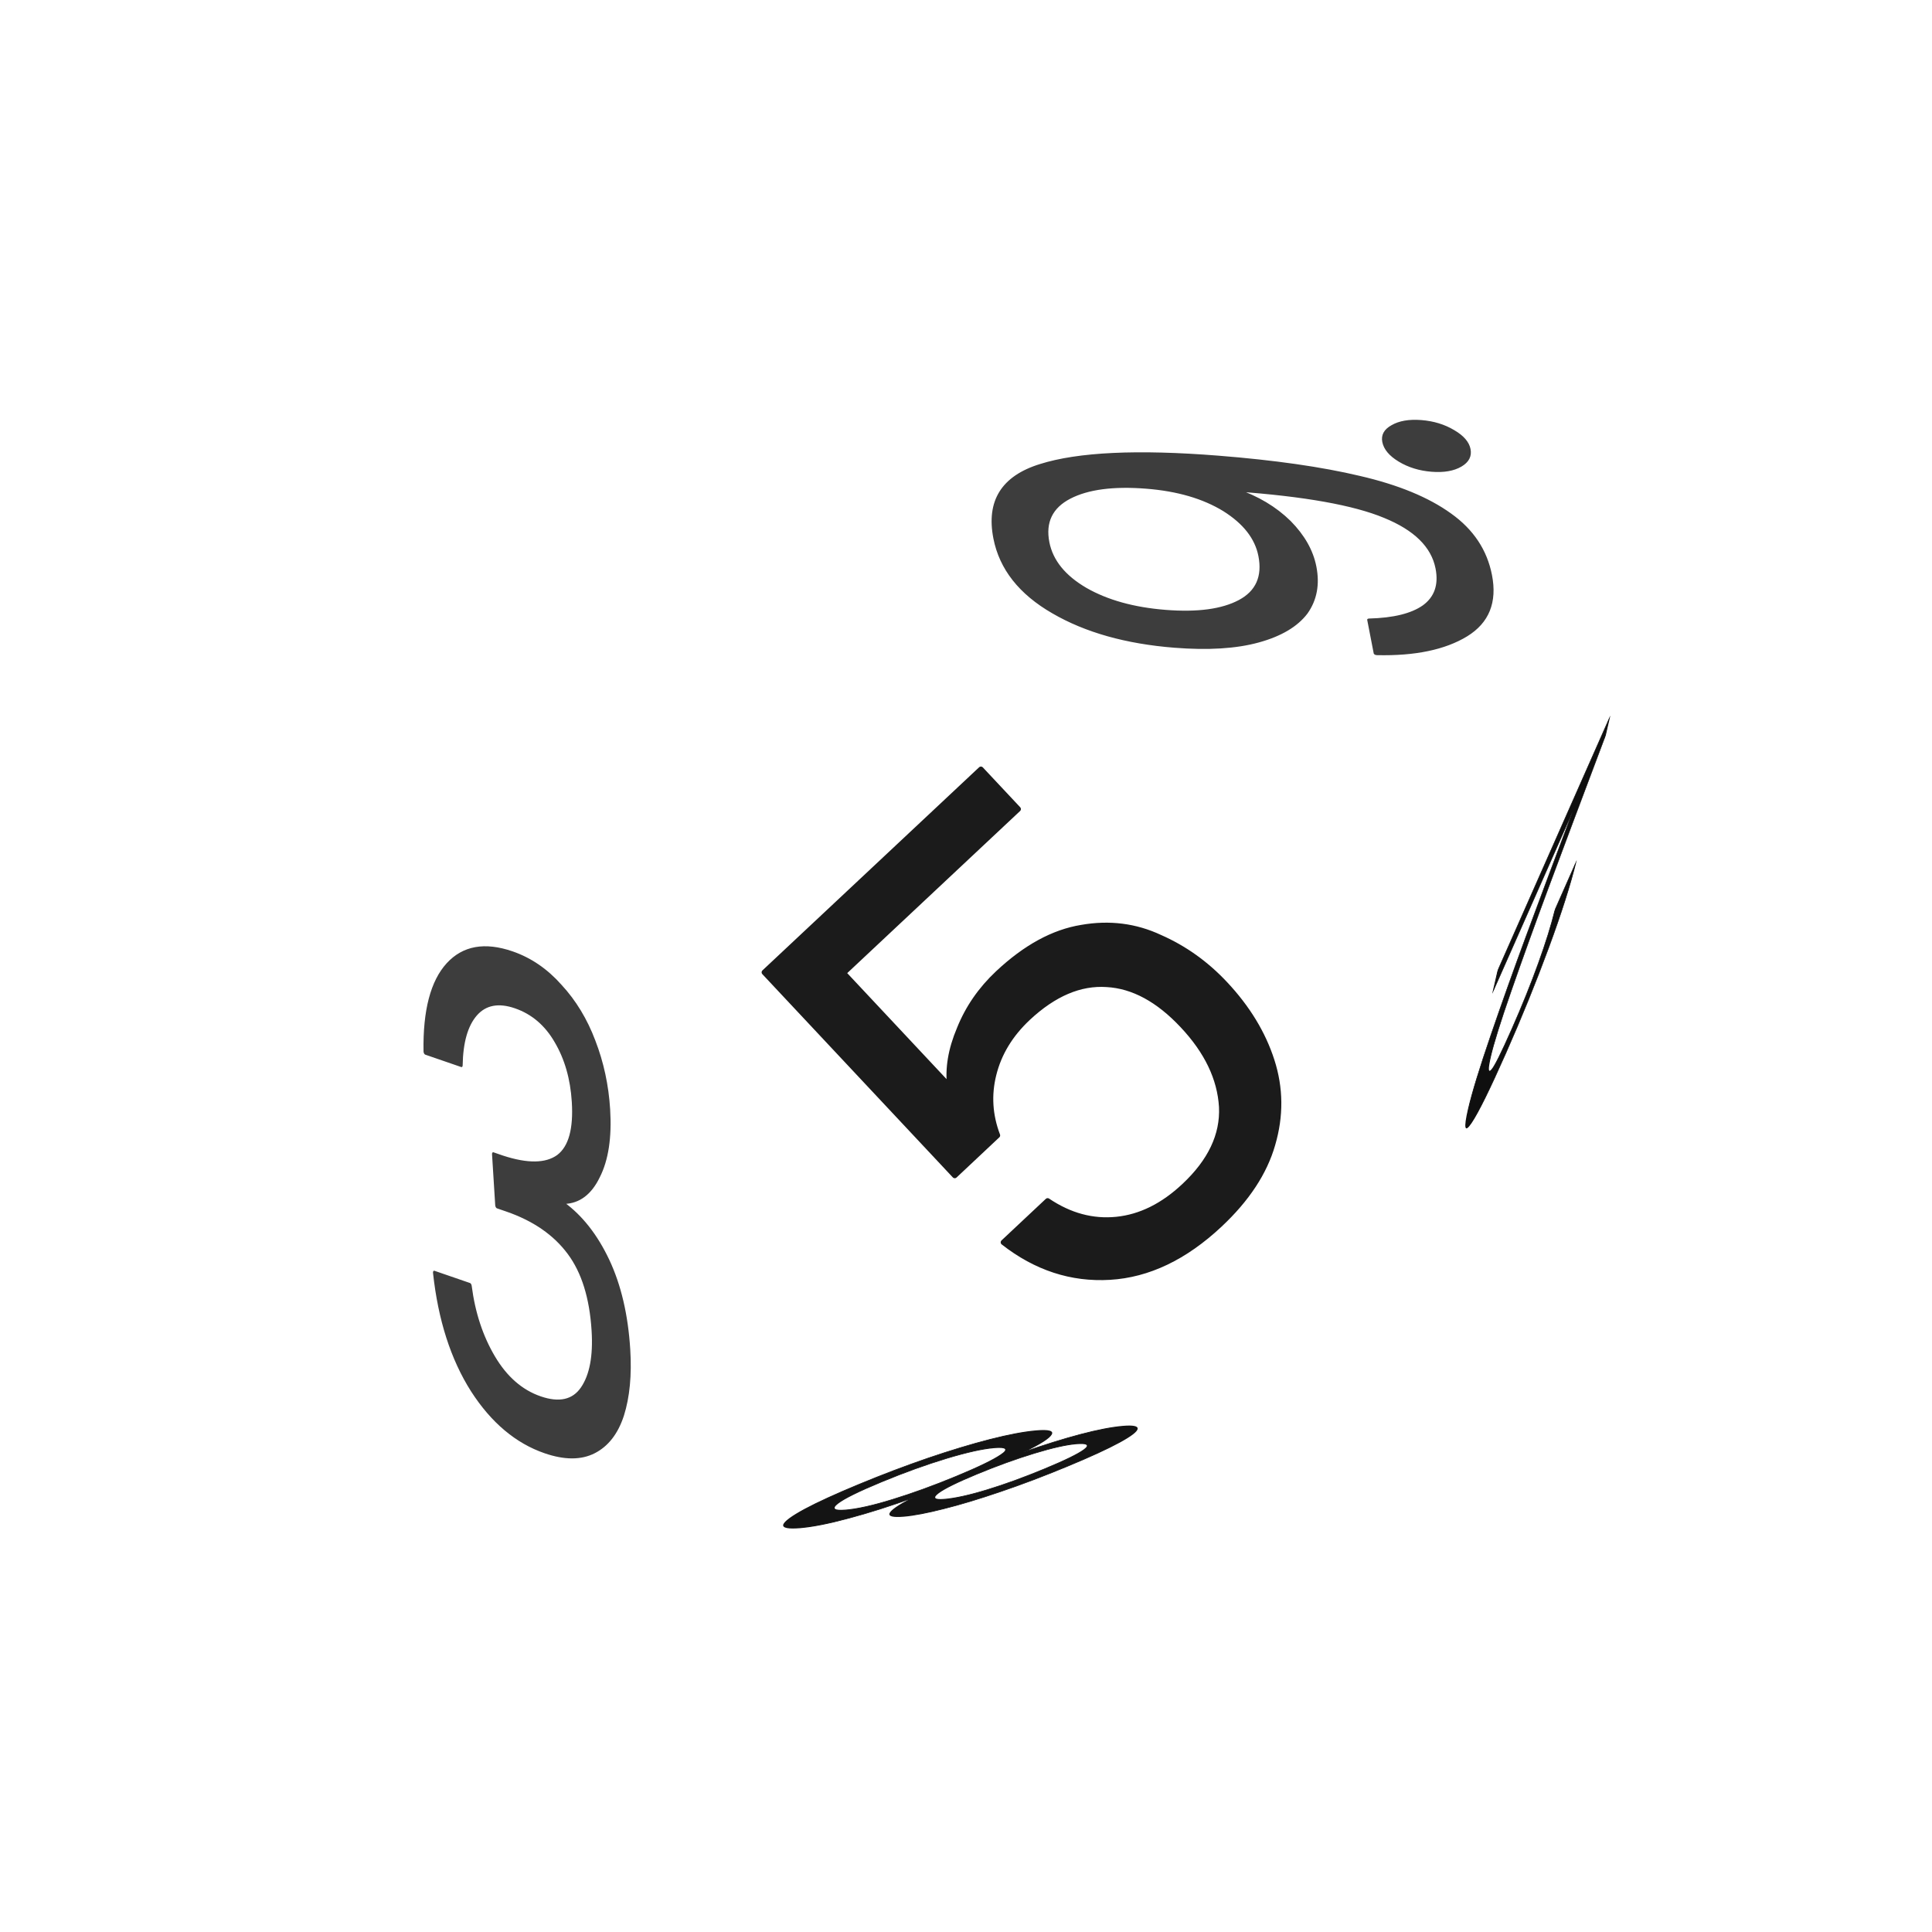 <svg xmlns="http://www.w3.org/2000/svg" viewBox="0 0 25.4 25.4" height="96" width="96"><g font-weight="400" font-family="Poppins" word-spacing="0" text-anchor="middle" stroke-linecap="round" stroke-linejoin="round"><g style="line-height:1.5;-inkscape-font-specification:Poppins;text-align:center"><path style="-inkscape-font-specification:Poppins;text-align:center" d="M13.387 10.637l-2.298 2.155 1.399 1.493q-.046-.351.126-.758.166-.414.506-.733.544-.51 1.1-.6.548-.096 1.03.13.482.212.856.611.442.471.615 1.01.174.54.01 1.1-.158.553-.695 1.056-.688.645-1.445.69-.757.045-1.4-.458l.582-.546q.435.293.906.245.472-.048.89-.441.518-.485.492-1.038-.033-.56-.512-1.07-.479-.512-.998-.541-.526-.036-1.037.442-.347.326-.45.742-.101.403.05.801l-.562.528-2.504-2.672 2.848-2.67z" letter-spacing="-.619" aria-label="5" font-size="10.559" fill="#1b1b1b" stroke="#1b1b1b" stroke-width=".07"/></g><path style="line-height:1.5;-inkscape-font-specification:Poppins;font-variant-ligatures:normal;font-variant-position:normal;font-variant-caps:normal;font-variant-numeric:normal;font-variant-alternates:normal;font-feature-settings:normal;text-indent:0;text-align:center;text-decoration-line:none;text-decoration-style:solid;text-decoration-color:#000;text-transform:none;text-orientation:mixed;white-space:normal;shape-padding:0" d="M-244.168 199.687q.079.451.364.697.293.246.784.246.658 0 .967-.515.317-.515.3-1.735-.166.356-.554.562-.388.198-.863.198-.53 0-.95-.214-.413-.221-.65-.641-.238-.42-.238-1.014 0-.848.491-1.363.491-.522 1.394-.522 1.11 0 1.553.72.451.721.451 2.147 0 .998-.182 1.648-.174.65-.602.99-.42.34-1.156.34-.808 0-1.26-.435-.451-.436-.515-1.11zm1.117-1.157q.53 0 .871-.324.34-.333.34-.895 0-.595-.332-.959-.333-.364-.935-.364-.554 0-.887.348-.325.349-.325.92 0 .577.325.926.325.348.943.348zm2.501 2.741q-.206 0-.348-.142-.143-.143-.143-.349t.143-.349q.142-.142.348-.142.198 0 .333.142.142.143.142.349t-.142.349q-.135.142-.333.142z" transform="matrix(-.13 -.661 1.111 .088 -235.585 -170.815)" aria-label="9." font-size="7.921" letter-spacing="-.794" fill="#3d3d3d" stroke="#3d3d3d" stroke-width=".062"/><path style="line-height:1.5;-inkscape-font-specification:Poppins;font-variant-ligatures:normal;font-variant-position:normal;font-variant-caps:normal;font-variant-numeric:normal;font-variant-alternates:normal;font-feature-settings:normal;text-indent:0;text-align:center;text-decoration-line:none;text-decoration-style:solid;text-decoration-color:#000;text-transform:none;text-orientation:mixed;white-space:normal;shape-padding:0" d="M351.341 93.886q.056-.731.565-1.145.509-.413 1.32-.413.54 0 .93.199.398.19.597.524.207.334.207.756 0 .493-.287.85-.278.359-.731.462v.04q.517.127.819.5.302.375.302.98 0 .452-.207.818-.207.358-.62.565-.414.207-.994.207-.843 0-1.384-.438-.54-.445-.604-1.256h.7q.055.477.39.78.333.301.89.301.557 0 .843-.286.294-.294.294-.756 0-.596-.398-.858-.397-.263-1.2-.263h-.183v-.604h.19q.732-.008 1.106-.239.374-.238.374-.732 0-.421-.279-.676-.27-.254-.779-.254-.493 0-.795.254-.302.255-.358.684z" letter-spacing="-.794" transform="matrix(.668 .23 .069 1.106 -235.585 -170.815)" aria-label="3" font-size="7.953" fill="#3d3d3d" stroke="#3d3d3d" stroke-width=".062"/><g style="line-height:1.5;-inkscape-font-specification:Poppins;text-align:center"><path style="-inkscape-font-specification:Poppins;text-align:center" d="M-567.149-1152.983q.352-.282.552-.463.199-.182.335-.38.138-.199.138-.39 0-.18-.088-.282-.086-.106-.28-.106-.189 0-.294.12-.102.116-.11.313h-.245q.012-.31.189-.48.177-.169.457-.169.285 0 .452.158.169.158.169.435 0 .23-.139.449-.136.216-.31.382-.175.164-.446.383h.953v.21h-1.333z" letter-spacing="-.162" transform="matrix(-1.095 2.475 .316 -1.374 -235.585 -170.815)" aria-label="2" font-size="2.771" fill="#0f0f0f" stroke="#0f0f0f" stroke-width=".022"/></g><g style="line-height:1.5;-inkscape-font-specification:Poppins;text-align:center"><path style="-inkscape-font-specification:Poppins;text-align:center" d="M334.18-772.909q-.176-.069-.27-.2-.095-.132-.095-.32 0-.17.085-.305.085-.138.251-.217.17-.081.408-.081.239 0 .405.081.17.079.254.217.088.135.088.304 0 .182-.097.32-.097.135-.267.201.195.06.308.21.116.148.116.358 0 .204-.1.358-.101.15-.286.236-.182.081-.42.081-.24 0-.421-.081-.18-.085-.28-.236-.1-.154-.1-.358 0-.21.113-.36.113-.151.307-.208zm.85-.486q0-.192-.126-.295-.125-.104-.345-.104-.216 0-.342.104-.125.103-.125.298 0 .176.128.282.132.107.34.107.21 0 .338-.107.132-.11.132-.285zm-.47.612q-.233 0-.38.11-.148.106-.148.323 0 .2.141.323.145.123.386.123.242 0 .383-.123.141-.122.141-.323 0-.21-.144-.32-.144-.113-.38-.113z" transform="matrix(-1.903 .788 -1.145 .095 -235.585 -170.815)" aria-label="8" font-size="3.139" letter-spacing="-.331" fill="#141414" stroke="#141414" stroke-width=".025"/></g></g></svg>